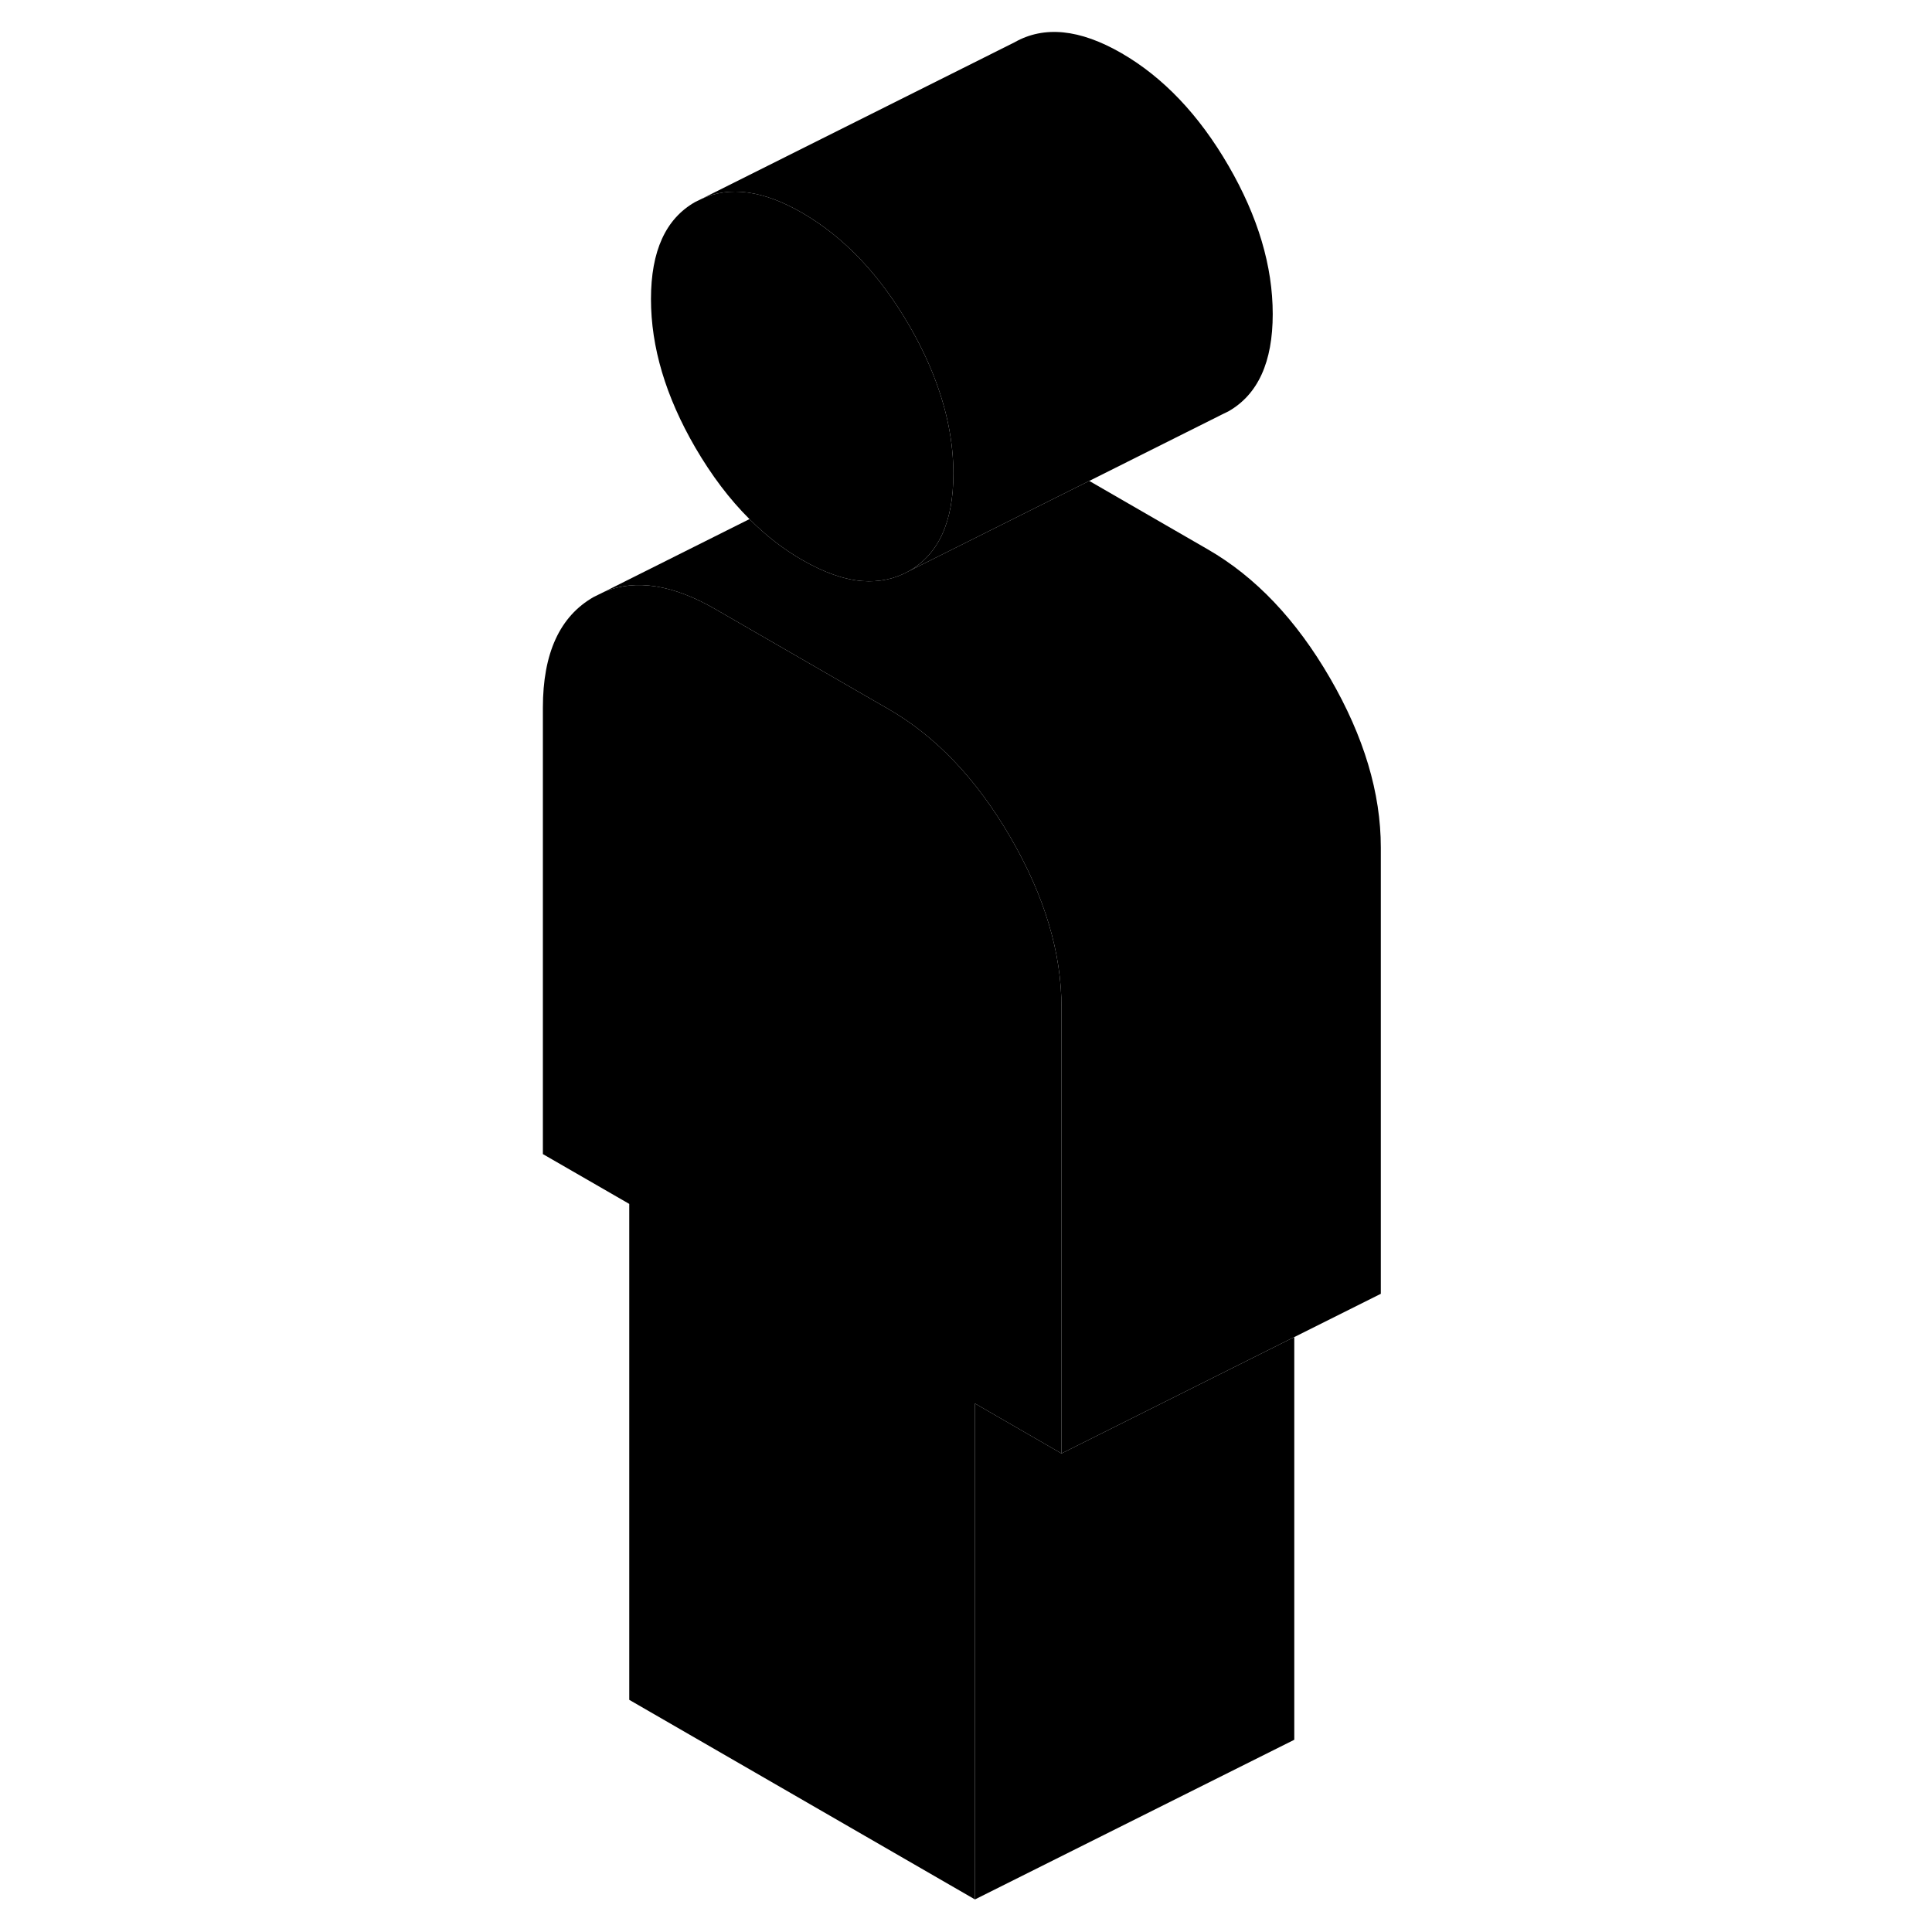 <svg width="24" height="24" viewBox="0 0 57 121" xmlns="http://www.w3.org/2000/svg" stroke-width="1px" stroke-linecap="round" stroke-linejoin="round">
    <path d="M49.06 83.74V108.96L29.06 118.96V87.9L34.48 91.03L49.06 83.74Z" class="pr-icon-iso-solid-stroke" stroke-linejoin="round"/>
    <path d="M34.48 63.08V91.03L29.06 87.9V118.96L7.41 106.46V75.4L2 72.28V44.33C2 40.91 3.06 38.6 5.18 37.39L5.85 37.06C7.83 36.25 10.16 36.62 12.82 38.16L22 43.46L23.65 44.41C26.63 46.13 29.18 48.81 31.3 52.47C33.42 56.13 34.48 59.66 34.48 63.08Z" class="pr-icon-iso-solid-stroke" stroke-linejoin="round"/>
    <path d="M27.71 29.67C27.71 32.67 26.79 34.7 24.94 35.76C24.05 36.26 23.07 36.47 22 36.39C20.85 36.3 19.6 35.85 18.24 35.07C17.06 34.39 15.96 33.54 14.94 32.51C13.69 31.27 12.56 29.77 11.54 28.02C9.69 24.83 8.77 21.74 8.77 18.73C8.77 15.72 9.69 13.7 11.54 12.65L11.93 12.46C13.7 11.64 15.8 11.92 18.24 13.33C20.85 14.84 23.09 17.19 24.94 20.38C26.18 22.52 27 24.62 27.41 26.68C27.61 27.69 27.71 28.68 27.71 29.67Z" class="pr-icon-iso-solid-stroke" stroke-linejoin="round"/>
    <path d="M54.48 53.08V81.03L49.06 83.74L34.48 91.03V63.08C34.48 59.66 33.42 56.13 31.3 52.47C29.18 48.81 26.63 46.13 23.65 44.41L22 43.46L12.82 38.16C10.16 36.62 7.83 36.25 5.85 37.06L14.94 32.51C15.96 33.54 17.06 34.39 18.24 35.07C19.6 35.85 20.85 36.3 22 36.39C23.07 36.47 24.05 36.26 24.94 35.76L36.22 30.12L43.65 34.41C46.63 36.13 49.18 38.81 51.3 42.47C53.42 46.13 54.48 49.66 54.48 53.08Z" class="pr-icon-iso-solid-stroke" stroke-linejoin="round"/>
    <path d="M47.71 19.67C47.71 22.67 46.79 24.7 44.94 25.76L44.55 25.95L36.22 30.12L24.94 35.76C26.79 34.7 27.71 32.67 27.71 29.67C27.71 28.68 27.61 27.69 27.41 26.68C27 24.62 26.18 22.52 24.94 20.38C23.09 17.19 20.85 14.84 18.24 13.33C15.8 11.92 13.7 11.64 11.93 12.46L31.54 2.65C33.39 1.6 35.62 1.82 38.24 3.33C40.85 4.84 43.09 7.19 44.94 10.38C46.79 13.57 47.71 16.67 47.71 19.67Z" class="pr-icon-iso-solid-stroke" stroke-linejoin="round"/>
</svg>